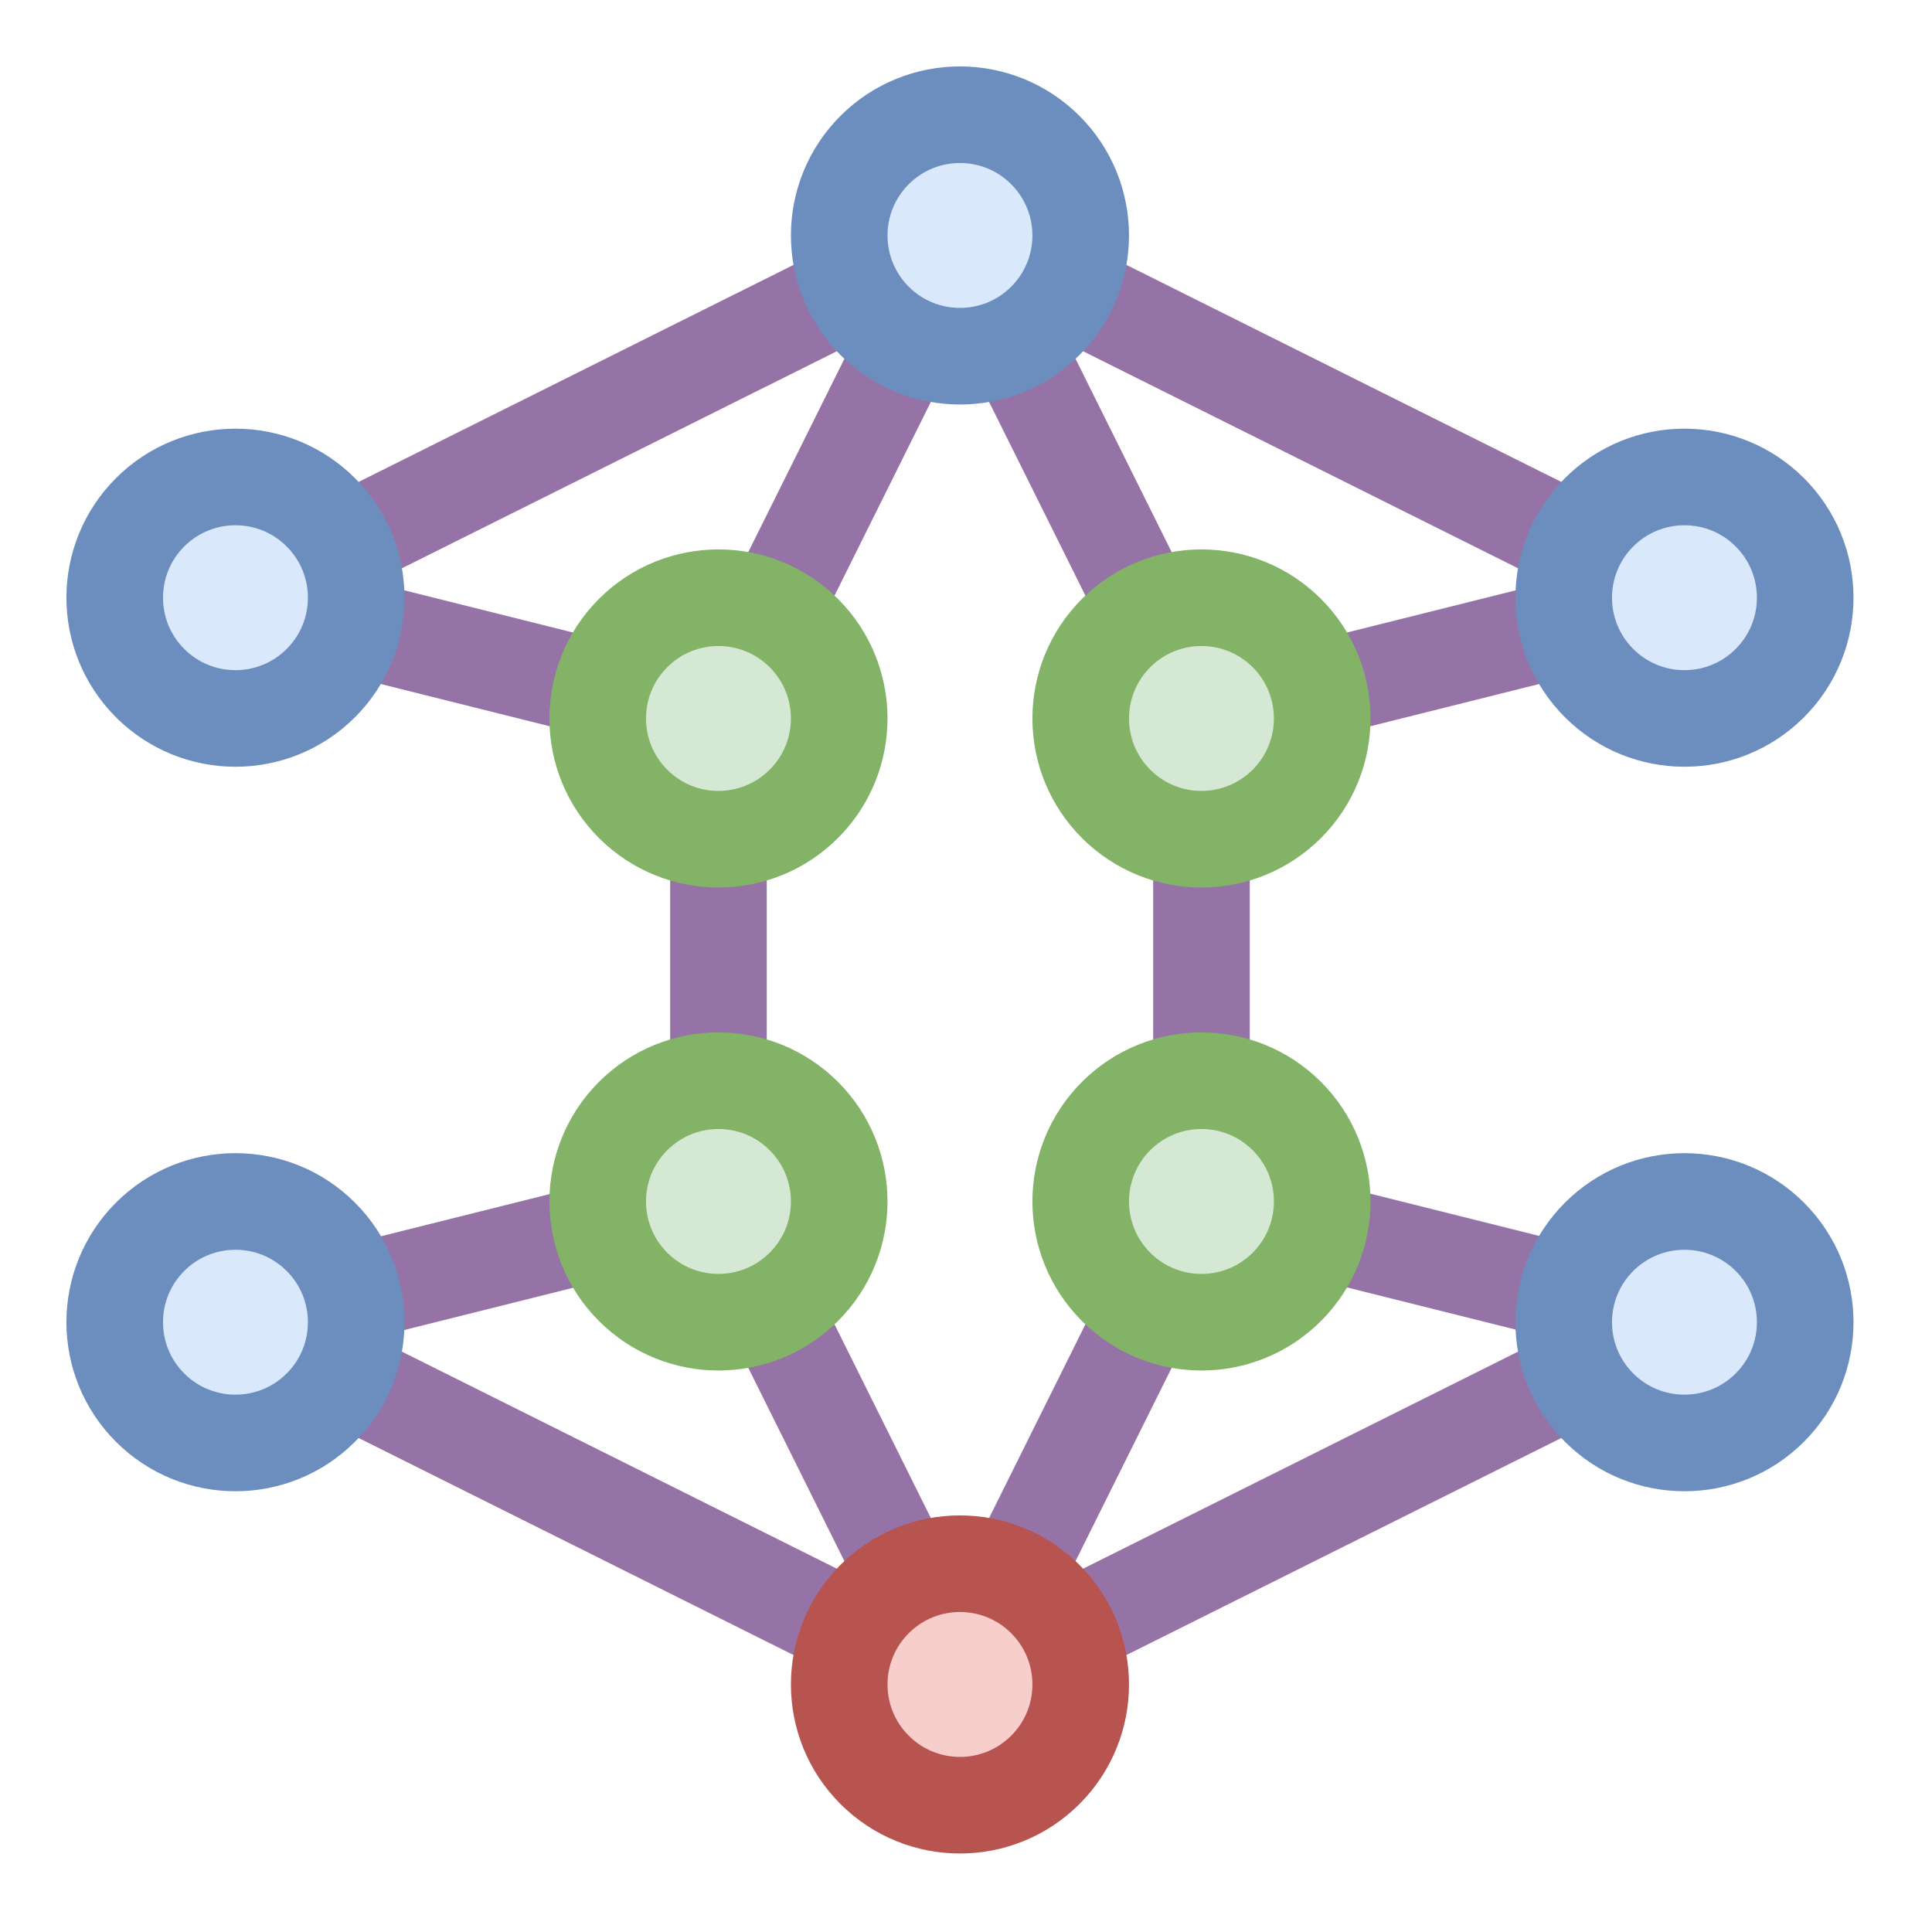 <?xml version="1.0" encoding="UTF-8"?>
<!DOCTYPE svg PUBLIC "-//W3C//DTD SVG 1.1//EN" "http://www.w3.org/Graphics/SVG/1.1/DTD/svg11.dtd">
<svg xmlns="http://www.w3.org/2000/svg" xmlns:xlink="http://www.w3.org/1999/xlink" version="1.1" width="160px" height="160px" viewBox="-0.5 -0.5 160 160"><defs/><g><g><path d="M 74.53 130.06 Q 74.53 130.06 63.52 107.92" fill="none" stroke="#9673a6" stroke-width="8" stroke-miterlimit="10" pointer-events="stroke"/></g><g><path d="M 27.94 113.49 Q 27.94 113.49 70.06 134.51" fill="none" stroke="#9673a6" stroke-width="8" stroke-miterlimit="10" pointer-events="stroke"/></g><g><path d="M 28.71 106.59 Q 28.71 106.59 49.3 101.44" fill="none" stroke="#9673a6" stroke-width="8" stroke-miterlimit="10" pointer-events="stroke"/></g><g><path d="M 99 89 Q 99 89 99 69" fill="none" stroke="#9673a6" stroke-width="8" stroke-miterlimit="10" pointer-events="stroke"/></g><g><path d="M 49.29 56.59 Q 49.29 56.59 28.7 51.44" fill="none" stroke="#9673a6" stroke-width="8" stroke-miterlimit="10" pointer-events="stroke"/></g><g><path d="M 70.06 23.49 Q 70.06 23.49 27.94 44.51" fill="none" stroke="#9673a6" stroke-width="8" stroke-miterlimit="10" pointer-events="stroke"/></g><g><path d="M 59 89 Q 59 89 59 69" fill="none" stroke="#9673a6" stroke-width="8" stroke-miterlimit="10" pointer-events="stroke"/></g><g><path d="M 83.47 130.06 Q 83.47 130.06 94.48 107.92" fill="none" stroke="#9673a6" stroke-width="8" stroke-miterlimit="10" pointer-events="stroke"/></g><g><path d="M 87.94 134.51 Q 87.94 134.51 130.06 113.49" fill="none" stroke="#9673a6" stroke-width="8" stroke-miterlimit="10" pointer-events="stroke"/></g><g><path d="M 108.71 101.41 Q 108.71 101.41 129.3 106.56" fill="none" stroke="#9673a6" stroke-width="8" stroke-miterlimit="10" pointer-events="stroke"/></g><g><path d="M 108.71 56.59 Q 108.71 56.59 129.3 51.44" fill="none" stroke="#9673a6" stroke-width="8" stroke-miterlimit="10" pointer-events="stroke"/></g><g><path d="M 87.94 23.49 Q 87.94 23.49 130.06 44.51" fill="none" stroke="#9673a6" stroke-width="8" stroke-miterlimit="10" pointer-events="stroke"/></g><g><path d="M 83.47 27.94 Q 83.47 27.94 94.48 50.08" fill="none" stroke="#9673a6" stroke-width="8" stroke-miterlimit="10" pointer-events="stroke"/></g><g><path d="M 74.53 27.94 Q 74.53 27.94 63.52 50.08" fill="none" stroke="#9673a6" stroke-width="8" stroke-miterlimit="10" pointer-events="stroke"/></g><g><ellipse cx="59" cy="59" rx="10" ry="10" fill="#d5e8d4" stroke="#82b366" stroke-width="8" transform="rotate(-45,59,59)" pointer-events="all"/></g><g><ellipse cx="99" cy="59" rx="10" ry="10" fill="#d5e8d4" stroke="#82b366" stroke-width="8" transform="rotate(-45,99,59)" pointer-events="all"/></g><g><ellipse cx="99" cy="99" rx="10" ry="10" fill="#d5e8d4" stroke="#82b366" stroke-width="8" transform="rotate(-45,99,99)" pointer-events="all"/></g><g><ellipse cx="19" cy="49" rx="10" ry="10" fill="#dae8fc" stroke="#6c8ebf" stroke-width="8" transform="rotate(-45,19,49)" pointer-events="all"/></g><g><ellipse cx="79" cy="19" rx="10" ry="10" fill="#dae8fc" stroke="#6c8ebf" stroke-width="8" transform="rotate(-45,79,19)" pointer-events="all"/></g><g><ellipse cx="139" cy="49" rx="10" ry="10" fill="#dae8fc" stroke="#6c8ebf" stroke-width="8" transform="rotate(-45,139,49)" pointer-events="all"/></g><g><ellipse cx="79" cy="139" rx="10" ry="10" fill="#f8cecc" stroke="#b85450" stroke-width="8" transform="rotate(-45,79,139)" pointer-events="all"/></g><g><ellipse cx="139" cy="109" rx="10" ry="10" fill="#dae8fc" stroke="#6c8ebf" stroke-width="8" transform="rotate(-45,139,109)" pointer-events="all"/></g><g><ellipse cx="19" cy="109" rx="10" ry="10" fill="#dae8fc" stroke="#6c8ebf" stroke-width="8" transform="rotate(-45,19,109)" pointer-events="all"/></g><g><ellipse cx="59" cy="99" rx="10" ry="10" fill="#d5e8d4" stroke="#82b366" stroke-width="8" transform="rotate(-45,59,99)" pointer-events="all"/></g></g></svg>